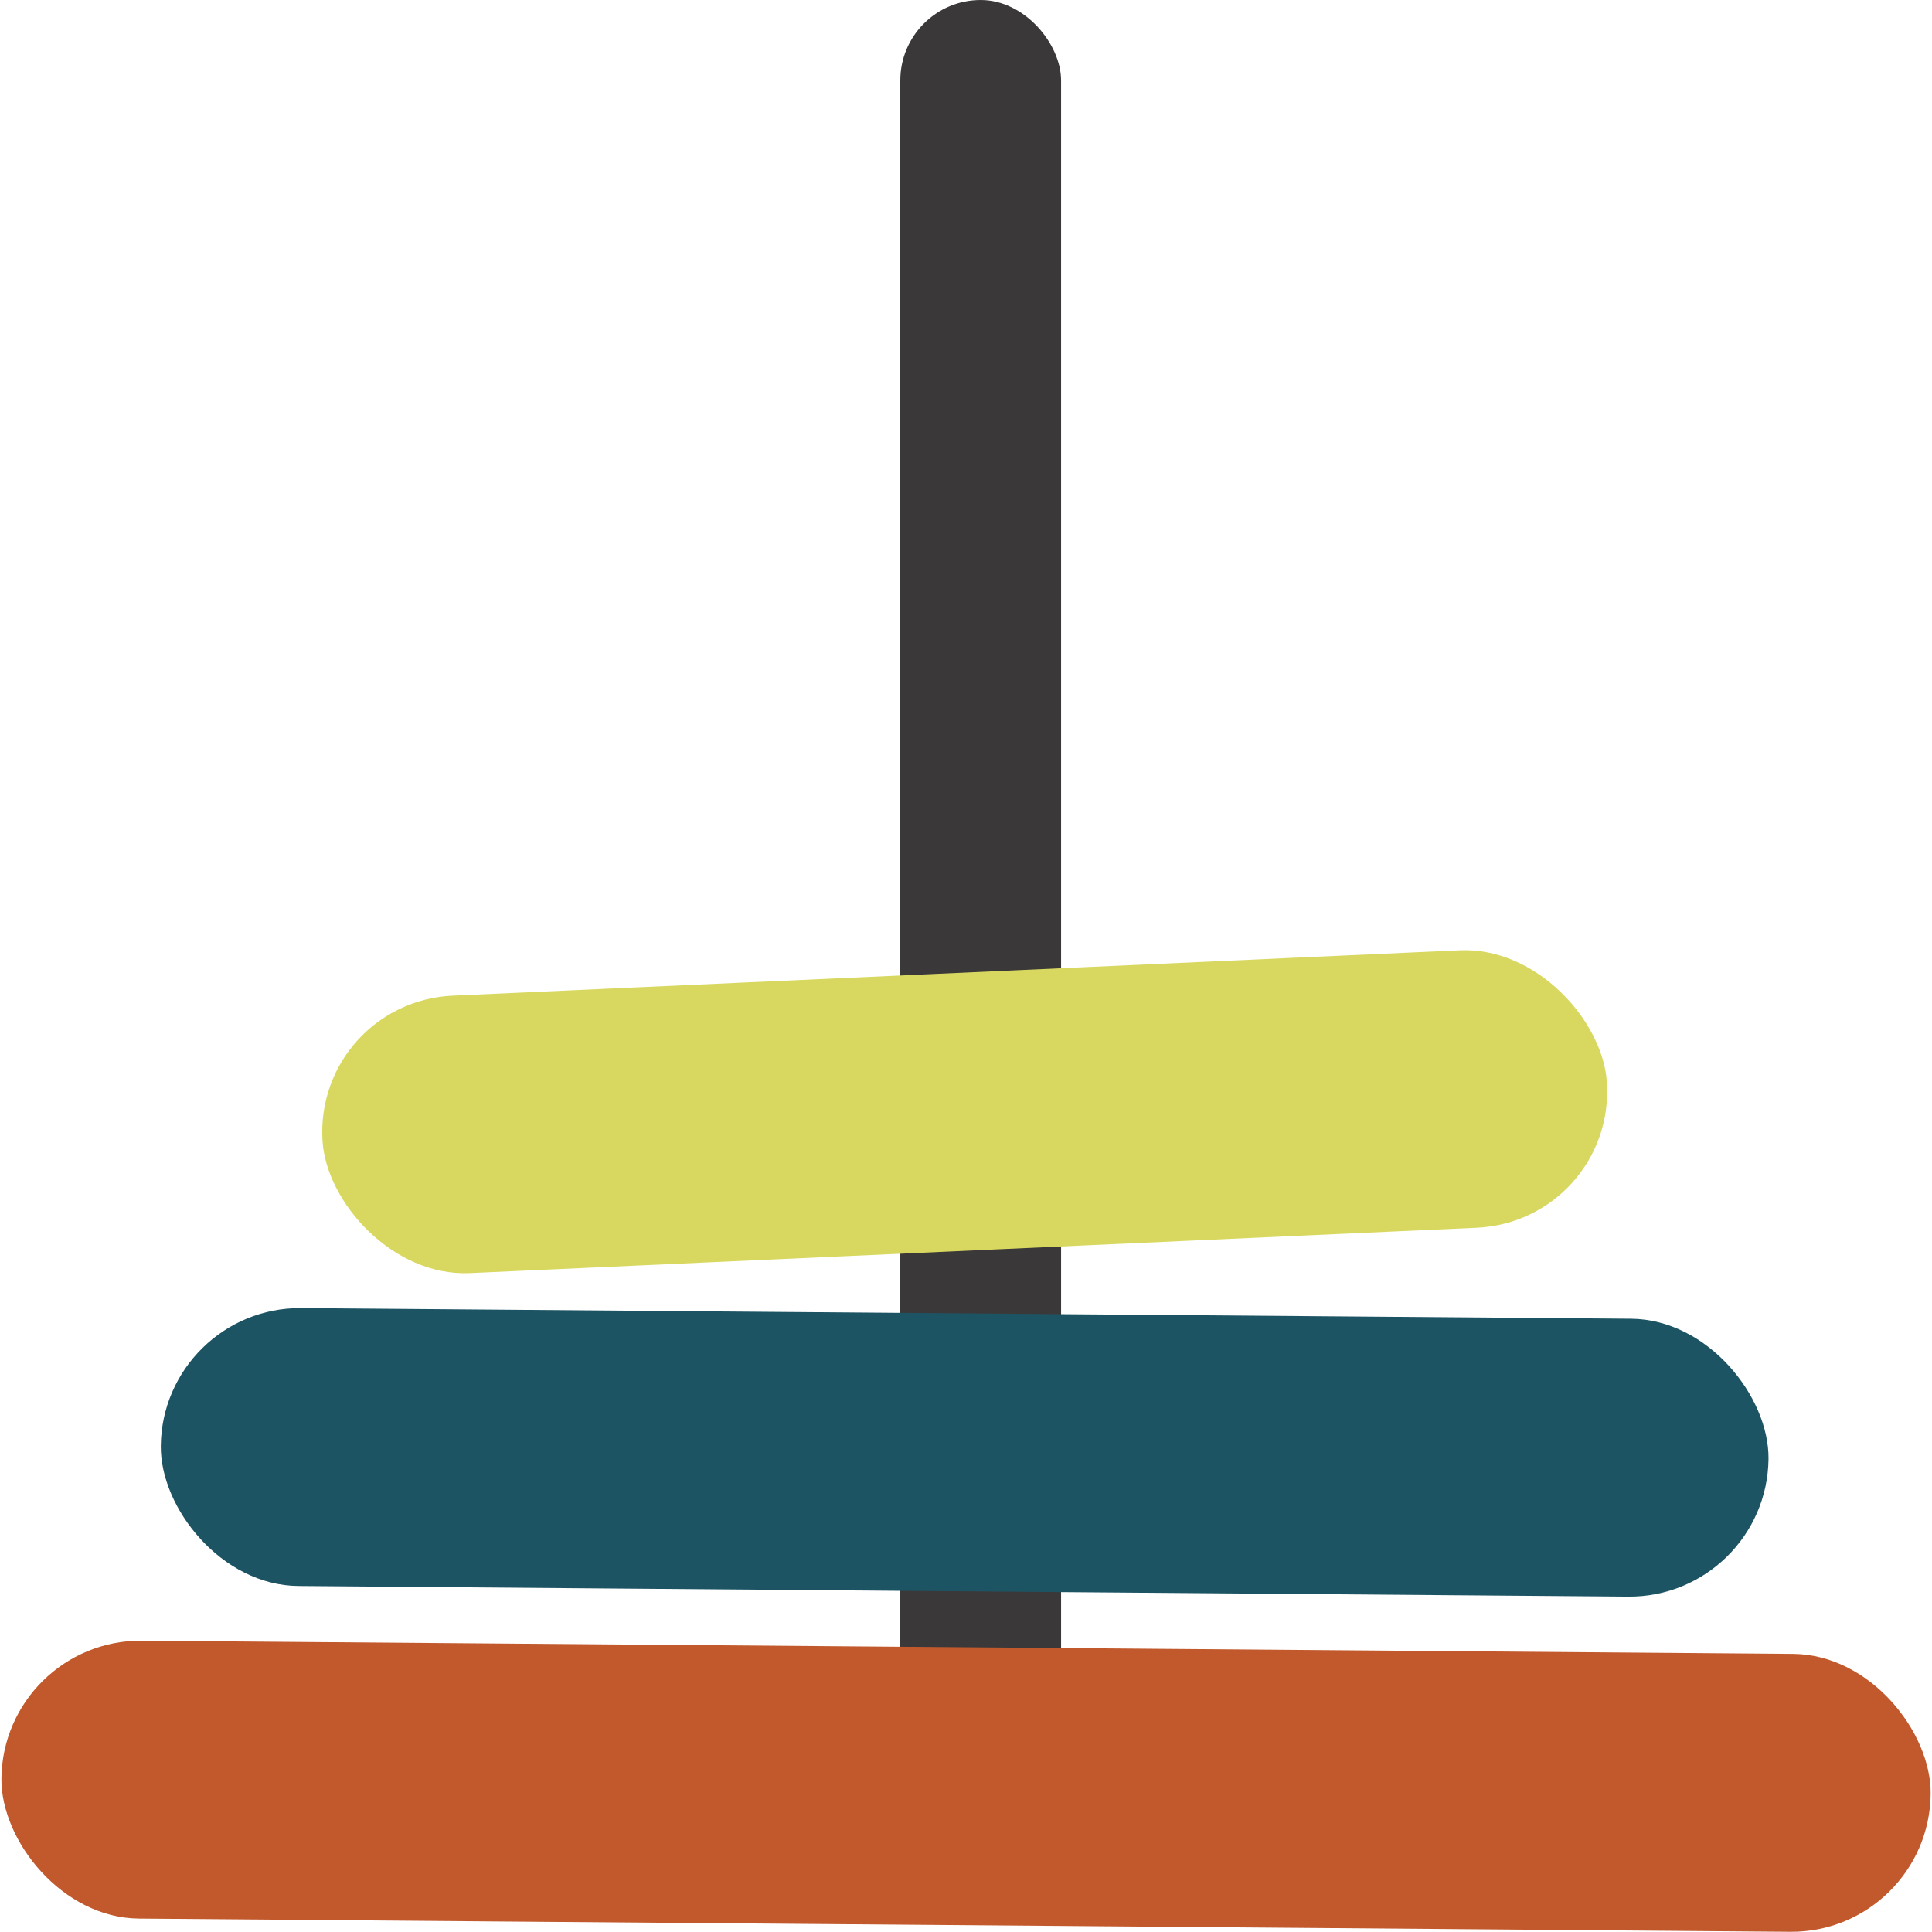 <svg width="100" height="100" viewBox="0 0 100 100" fill="none" xmlns="http://www.w3.org/2000/svg">
<rect x="46.6" width="8.322" height="97.45" rx="4.161" fill="#3A3838"/>
<rect width="83.215" height="14.384" rx="7.192" transform="matrix(1 0.008 -0.01 1 8.395 67.649)" fill="#1D5464"/>
<rect width="99.858" height="14.384" rx="7.192" transform="matrix(1 0.008 -0.01 1 0.145 84.864)" fill="#C1592C"/>
<rect width="66.549" height="14.39" rx="7.195" transform="matrix(0.999 -0.045 0.061 0.998 16.253 51.858)" fill="#D8D860"/>
</svg>
